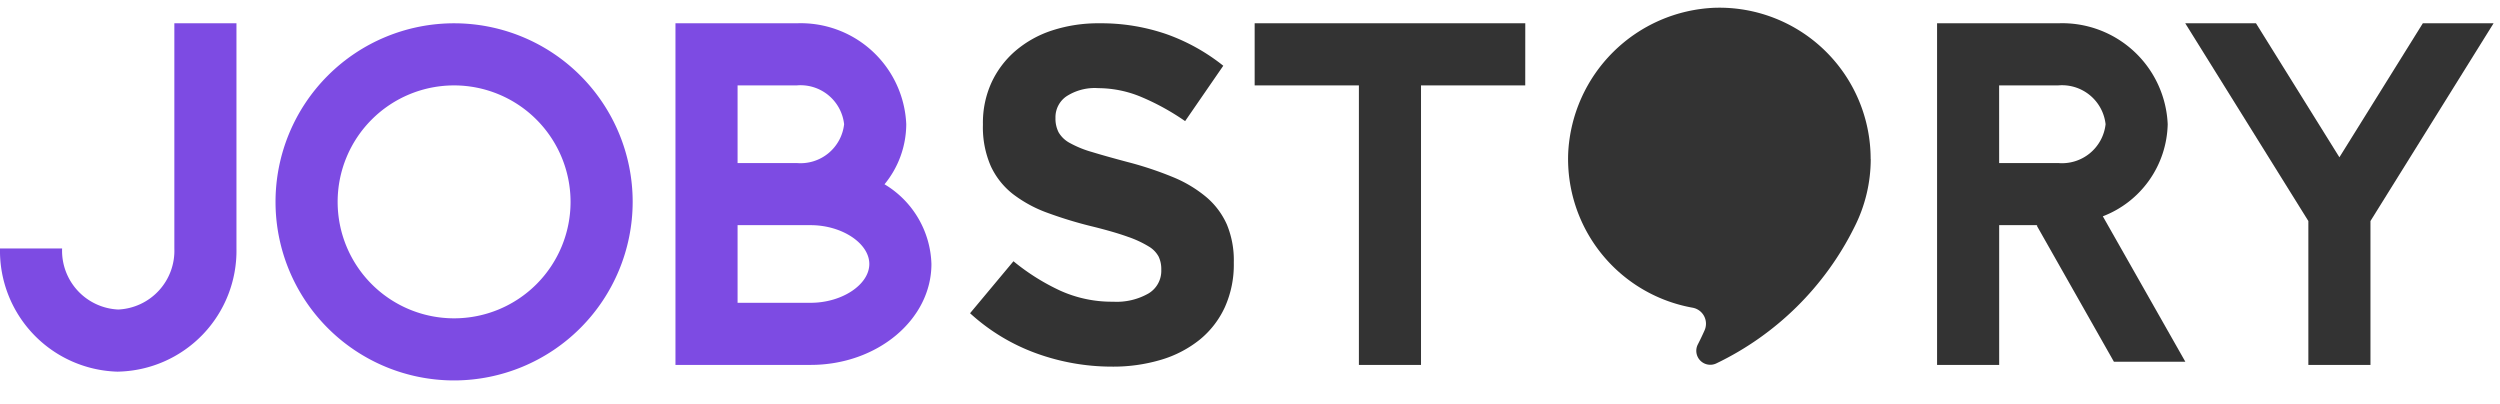 <svg xmlns="http://www.w3.org/2000/svg" xmlns:xlink="http://www.w3.org/1999/xlink" width="161" height="26" viewBox="0 0 161 26">
  <defs>
    <clipPath id="clip-path">
      <rect id="사각형_80" data-name="사각형 80" width="160.586" height="24" fill="none"/>
    </clipPath>
  </defs>
  <g id="job_logo" transform="translate(-40 -43)">
    <rect id="사각형_92" data-name="사각형 92" width="161" height="26" transform="translate(40 43)" fill="#a24040" opacity="0"/>
    <g id="그룹_96" data-name="그룹 96" transform="translate(40 43.5)">
      <g id="그룹_95" data-name="그룹 95" clip-path="url(#clip-path)">
        <path id="패스_46" data-name="패스 46" d="M71.593,23.111a14.256,14.256,0,0,1-4.821-.844,12.759,12.759,0,0,1-4.3-2.595l2.795-3.348a14.021,14.021,0,0,0,3.025,1.9,8.069,8.069,0,0,0,3.393.706,4.136,4.136,0,0,0,2.288-.537,1.693,1.693,0,0,0,.814-1.489v-.062a1.862,1.862,0,0,0-.17-.814,1.709,1.709,0,0,0-.647-.66,6.762,6.762,0,0,0-1.324-.614q-.846-.306-2.2-.645a26.779,26.779,0,0,1-2.956-.891,8.322,8.322,0,0,1-2.248-1.213,4.9,4.9,0,0,1-1.432-1.8A6.249,6.249,0,0,1,63.3,7.541V7.479a6.222,6.222,0,0,1,.55-2.656,6.03,6.03,0,0,1,1.54-2.042A6.927,6.927,0,0,1,67.759,1.46,9.553,9.553,0,0,1,70.794,1a12.88,12.88,0,0,1,4.346.706,12.623,12.623,0,0,1,3.639,2.028L76.322,7.3A15.477,15.477,0,0,0,73.5,5.745a7.212,7.212,0,0,0-2.764-.568,3.347,3.347,0,0,0-2.073.537,1.634,1.634,0,0,0-.691,1.336v.061a1.94,1.94,0,0,0,.2.906,1.816,1.816,0,0,0,.724.691,6.732,6.732,0,0,0,1.432.583q.908.277,2.294.645a22.359,22.359,0,0,1,2.909.967,8.157,8.157,0,0,1,2.156,1.29,4.941,4.941,0,0,1,1.324,1.766,6.007,6.007,0,0,1,.446,2.427v.061a6.661,6.661,0,0,1-.579,2.841,5.841,5.841,0,0,1-1.617,2.088,7.293,7.293,0,0,1-2.476,1.29,10.78,10.78,0,0,1-3.189.445" fill="#333"/>
        <path id="패스_47" data-name="패스 47" d="M7.614,23.436A7.788,7.788,0,0,1,0,15.5H4a3.788,3.788,0,0,0,3.614,3.933A3.788,3.788,0,0,0,11.228,15.5V1h4V15.5a7.788,7.788,0,0,1-7.614,7.933" fill="#7d4be3"/>
        <path id="패스_48" data-name="패스 48" d="M29.244,24a11.5,11.5,0,1,1,11.5-11.5A11.513,11.513,0,0,1,29.244,24m0-19a7.5,7.5,0,1,0,7.5,7.5,7.508,7.508,0,0,0-7.5-7.5" fill="#7d4be3"/>
        <path id="패스_49" data-name="패스 49" d="M56.963,11.367a6.13,6.13,0,0,0,1.4-3.867A6.8,6.8,0,0,0,51.305,1H43.5V23h8.706c4.289,0,7.778-2.916,7.778-6.5a6.19,6.19,0,0,0-3.023-5.133M51.305,5a2.823,2.823,0,0,1,3.056,2.5A2.823,2.823,0,0,1,51.305,10H47.5V5Zm.9,14H47.5V14h4.706c2.013,0,3.778,1.168,3.778,2.5S54.221,19,52.208,19" fill="#7d4be3"/>
        <path id="패스_50" data-name="패스 50" d="M98.228,1H80.8V5h6.713V23h4V5h6.713Z" fill="#333"/>
        <path id="패스_51" data-name="패스 51" d="M135.422,13.43A6.508,6.508,0,0,0,139.6,7.5,6.8,6.8,0,0,0,132.547,1h-7.8V23h4V14h2.469l-.049.028,4.968,8.766h4.6ZM128.744,5h3.8A2.822,2.822,0,0,1,135.6,7.5a2.822,2.822,0,0,1-3.055,2.5h-3.8Z" fill="#333"/>
        <path id="패스_52" data-name="패스 52" d="M156.03,1l-5.372,8.629L145.286,1H140.73l7.928,12.734V23h4V13.734L160.586,1Z" fill="#333"/>
        <path id="패스_53" data-name="패스 53" d="M120.47,9.743A9.744,9.744,0,0,0,110.432,0a9.846,9.846,0,0,0-9.44,9.346,9.733,9.733,0,0,0,8,9.968,1.048,1.048,0,0,1,.783,1.458c-.14.317-.286.62-.432.905a.9.9,0,0,0,1.206,1.217,19.2,19.2,0,0,0,8.869-8.757,9.688,9.688,0,0,0,1.057-4.4" fill="#333"/>
      </g>
    </g>
  </g>
</svg>

